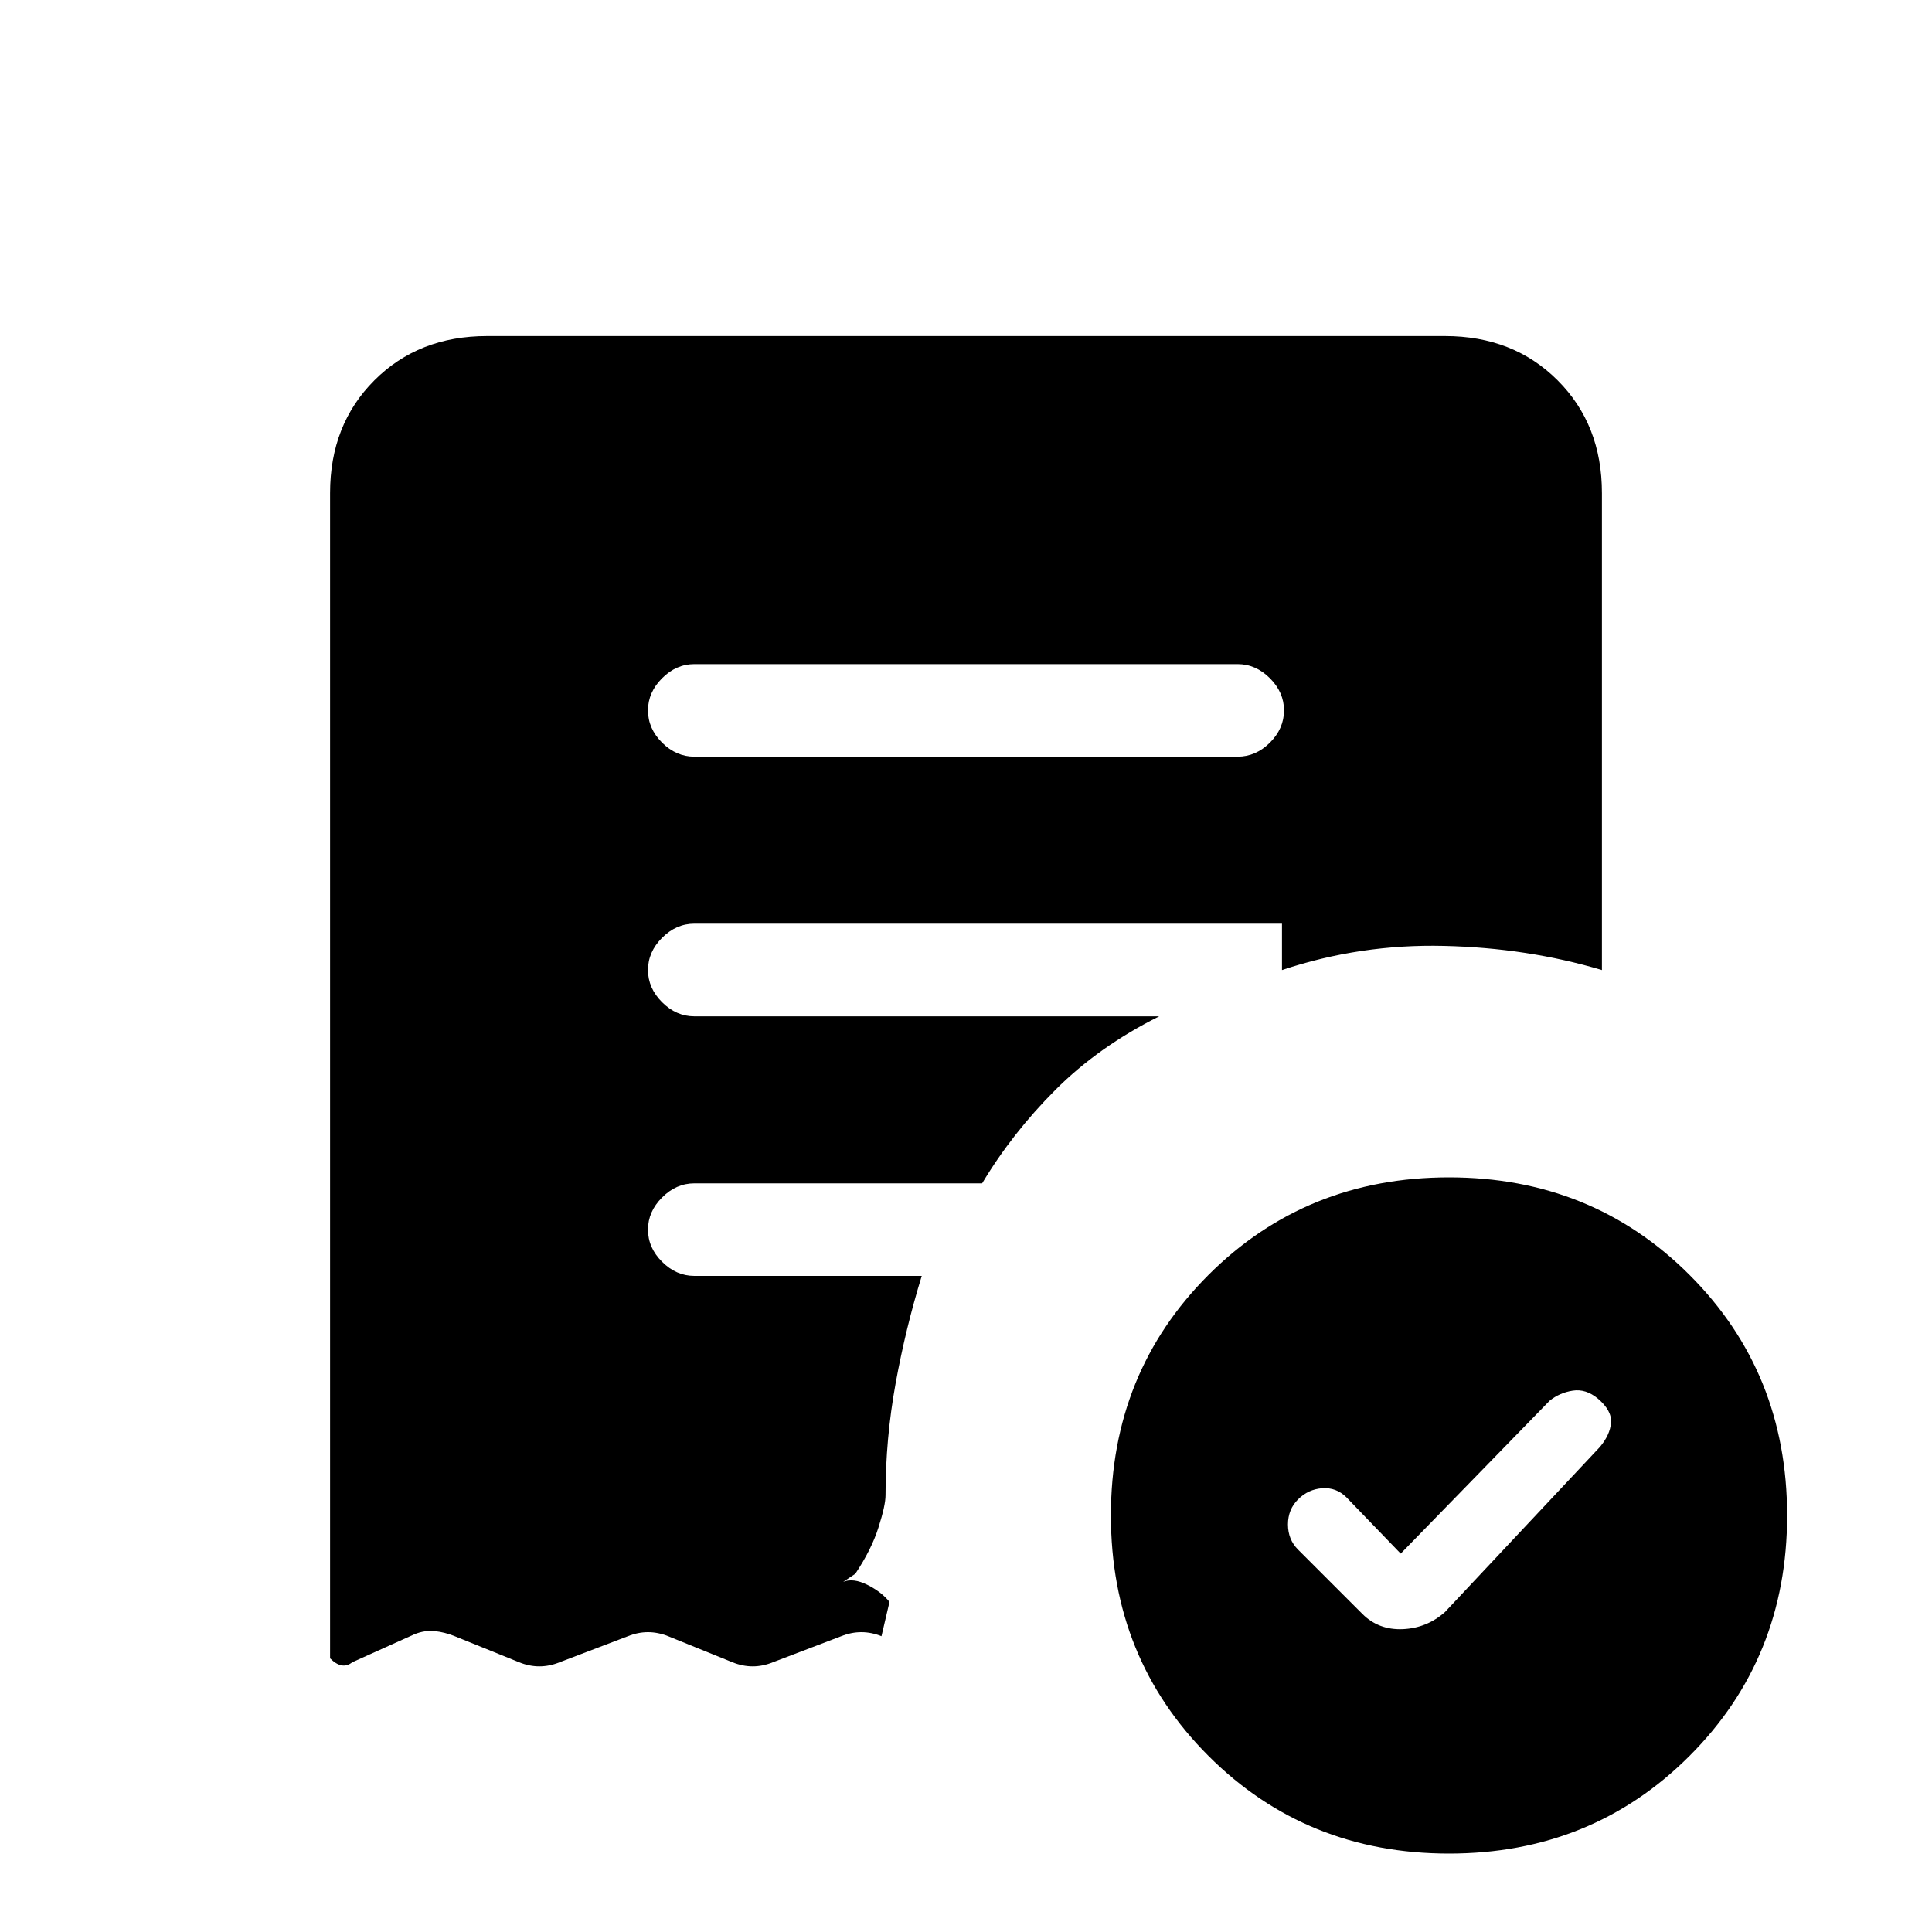 <svg xmlns="http://www.w3.org/2000/svg" height="20" width="20"><path d="m14.5 16.083-.562-.583q-.105-.104-.25-.094-.146.011-.25.115-.105.104-.105.26 0 .157.105.261l.666.666q.167.167.417.157.25-.011.437-.177l1.604-1.709q.105-.125.115-.25.011-.125-.135-.25-.125-.104-.261-.083-.135.021-.239.104Zm-1.688-8.25q.188 0 .334-.145.146-.146.146-.334 0-.187-.146-.333-.146-.146-.334-.146H7.188q-.188 0-.334.146-.146.146-.146.333 0 .188.146.334.146.145.334.145ZM15 19.188q-1.479 0-2.49-1.011-1.01-1.01-1.01-2.489 0-1.48 1.01-2.49 1.011-1.01 2.49-1.01 1.479 0 2.49 1.01 1.01 1.01 1.01 2.49 0 1.479-1.01 2.489-1.011 1.011-2.49 1.011ZM5.042 3.479h9.916q.709 0 1.167.459.458.458.458 1.166v4.938q-.771-.23-1.635-.25-.865-.021-1.677.25v-.48H7.188q-.188 0-.334.146-.146.146-.146.334 0 .187.146.333.146.146.334.146H12q-.625.312-1.073.76-.448.448-.76.969H7.188q-.188 0-.334.146-.146.146-.146.333 0 .188.146.333.146.146.334.146h2.354q-.167.542-.271 1.115-.104.573-.104 1.156 0 .104-.073.333-.073.23-.24.48l-.125.083q.104-.042.25.031.146.073.229.177l-.083.355q-.104-.042-.208-.042-.105 0-.209.042l-.708.27q-.104.042-.208.042t-.209-.042l-.666-.27q-.105-.042-.209-.042t-.208.042l-.708.27q-.104.042-.209.042-.104 0-.208-.042l-.667-.27q-.104-.042-.208-.053-.104-.01-.208.032l-.646.291q-.104.084-.229-.041V5.104q0-.708.458-1.166.458-.459 1.167-.459Z"/></svg>